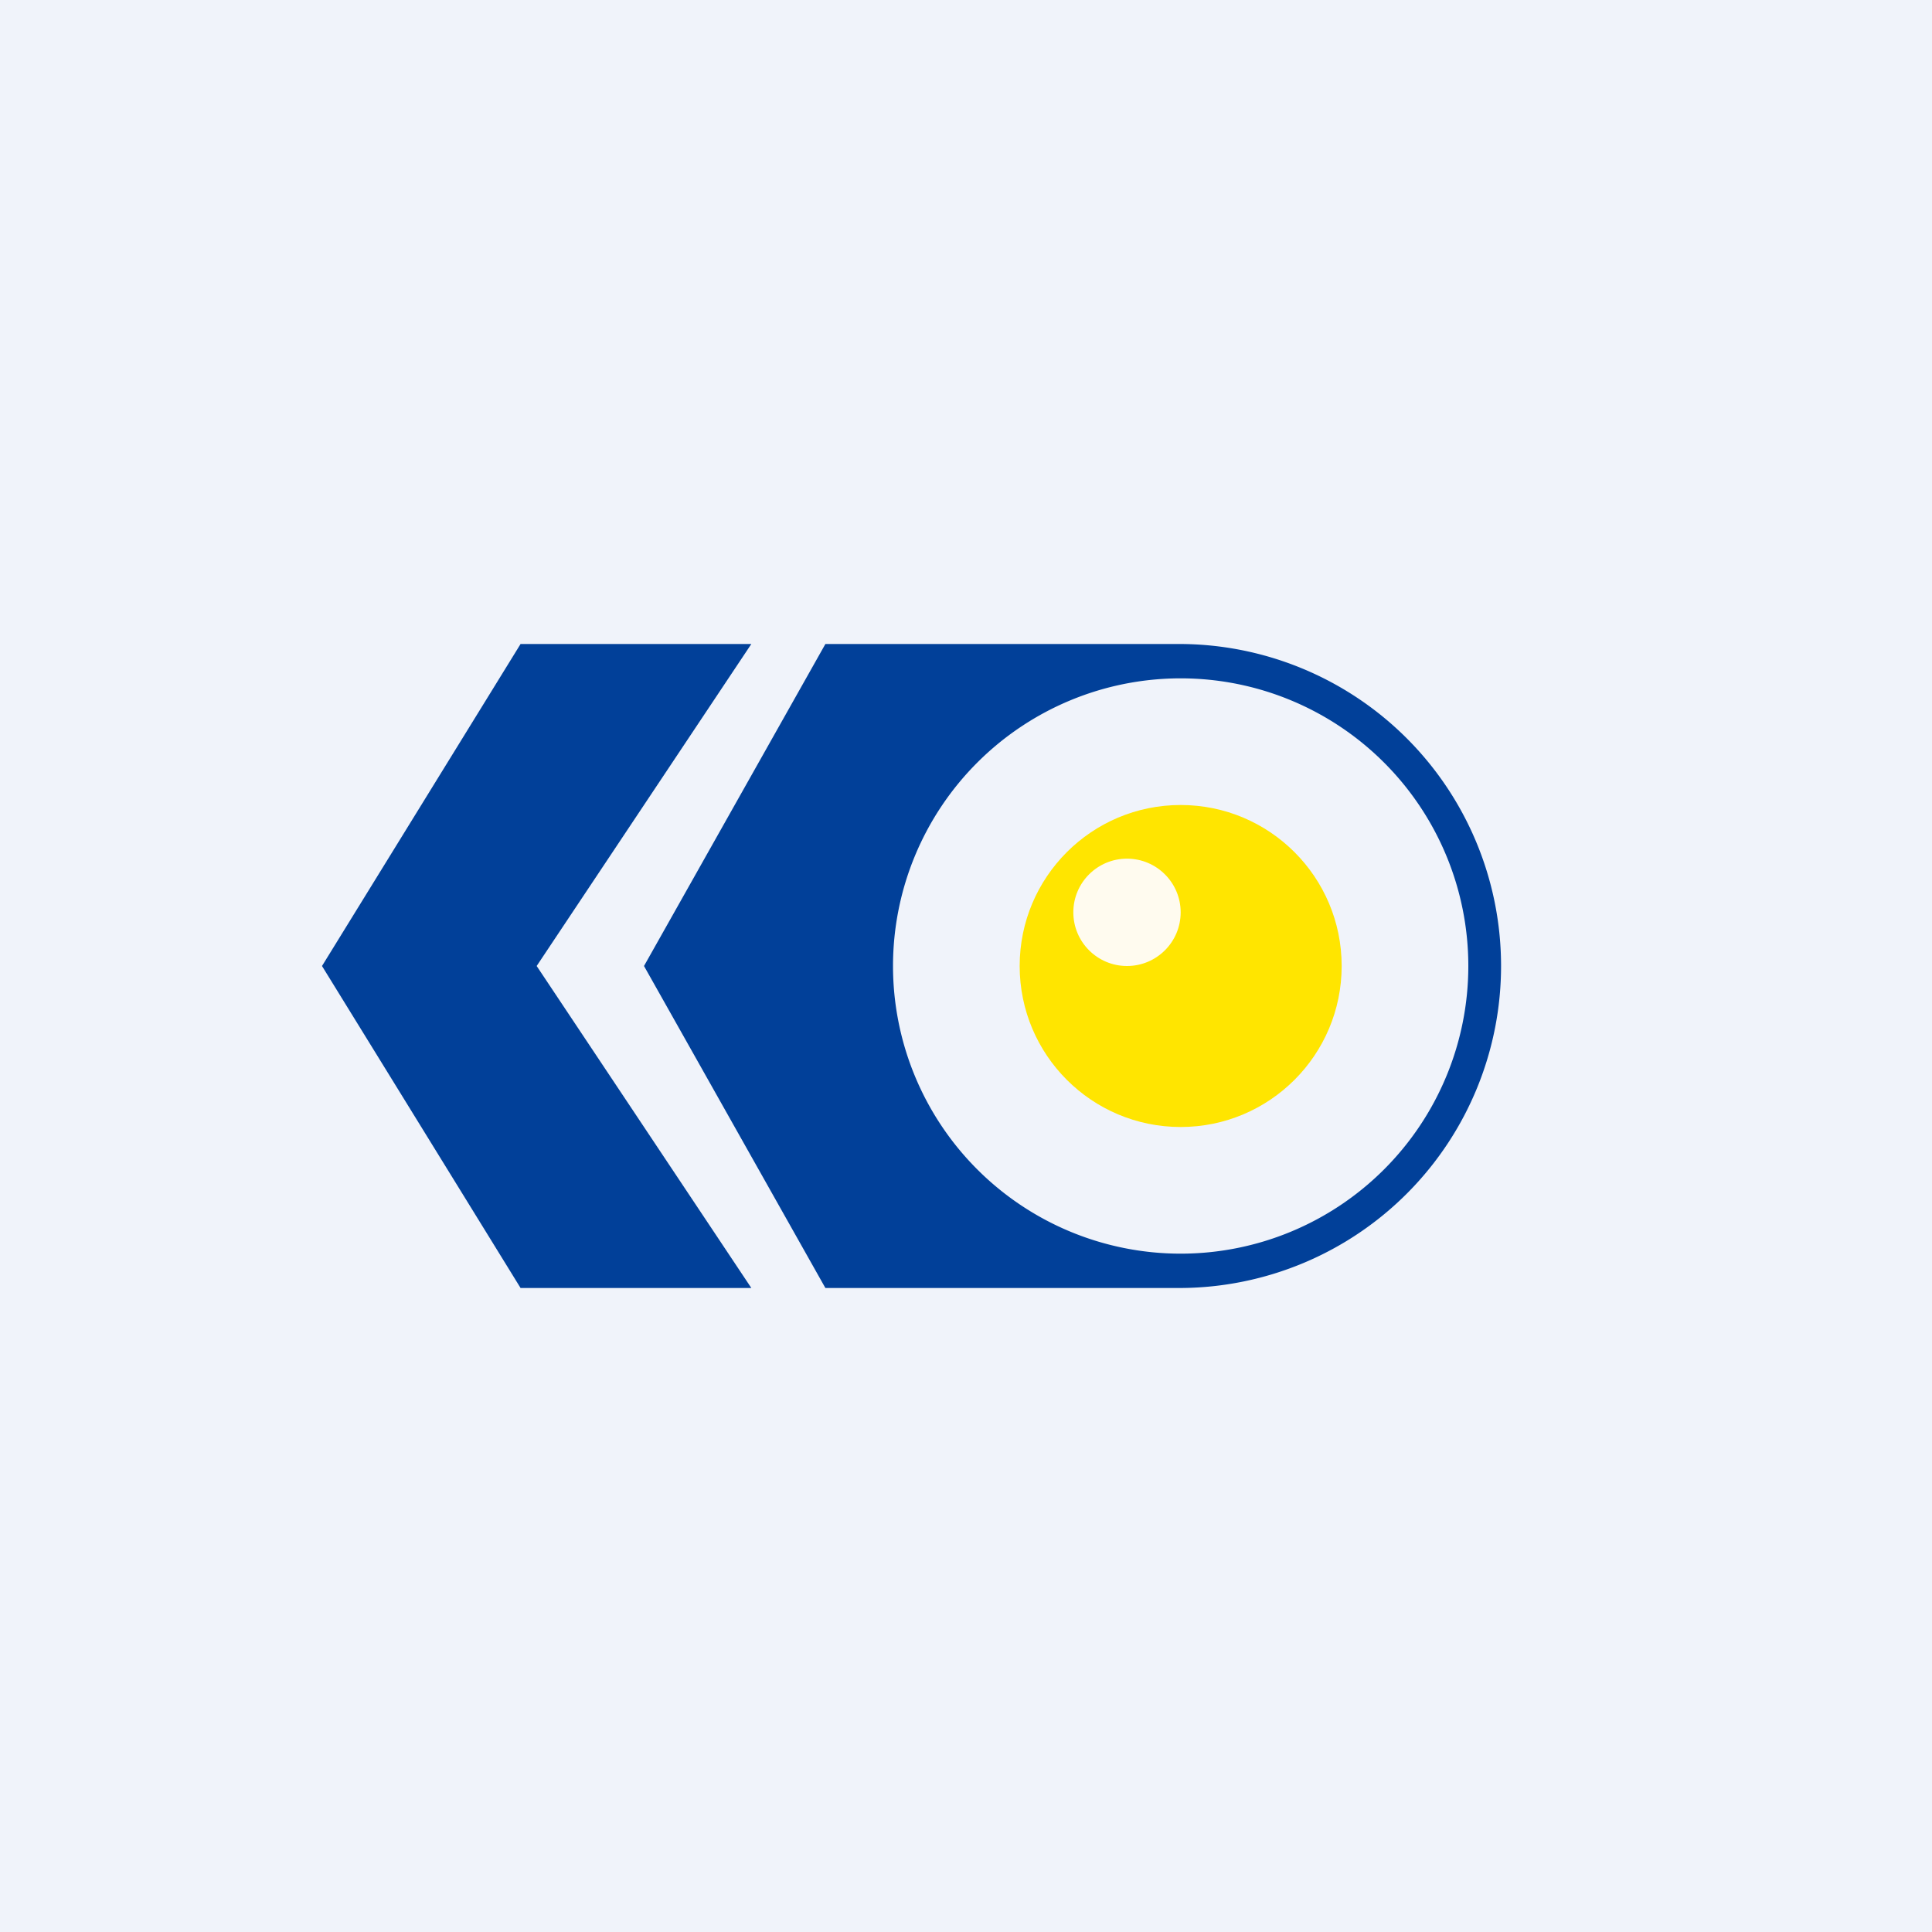 <!-- by TradingView --><svg width="18" height="18" viewBox="0 0 18 18" xmlns="http://www.w3.org/2000/svg"><path fill="#F0F3FA" d="M0 0h18v18H0z"/><path d="M7 6H4.85L3 9l1.85 3H7L5 9l2-3Z" fill="#014099"/><path d="M10.97 6H7.69L6 9l1.69 3H11a3 3 0 1 0-.03-6Zm2.71 3a2.68 2.68 0 1 1-5.36 0 2.68 2.68 0 0 1 5.36 0Z" fill="#014099"/><circle cx="11" cy="9" fill="#FFE500" r="1.5"/><circle cx="10.5" cy="8.5" fill="#FFFBEF" r=".5"/></svg>